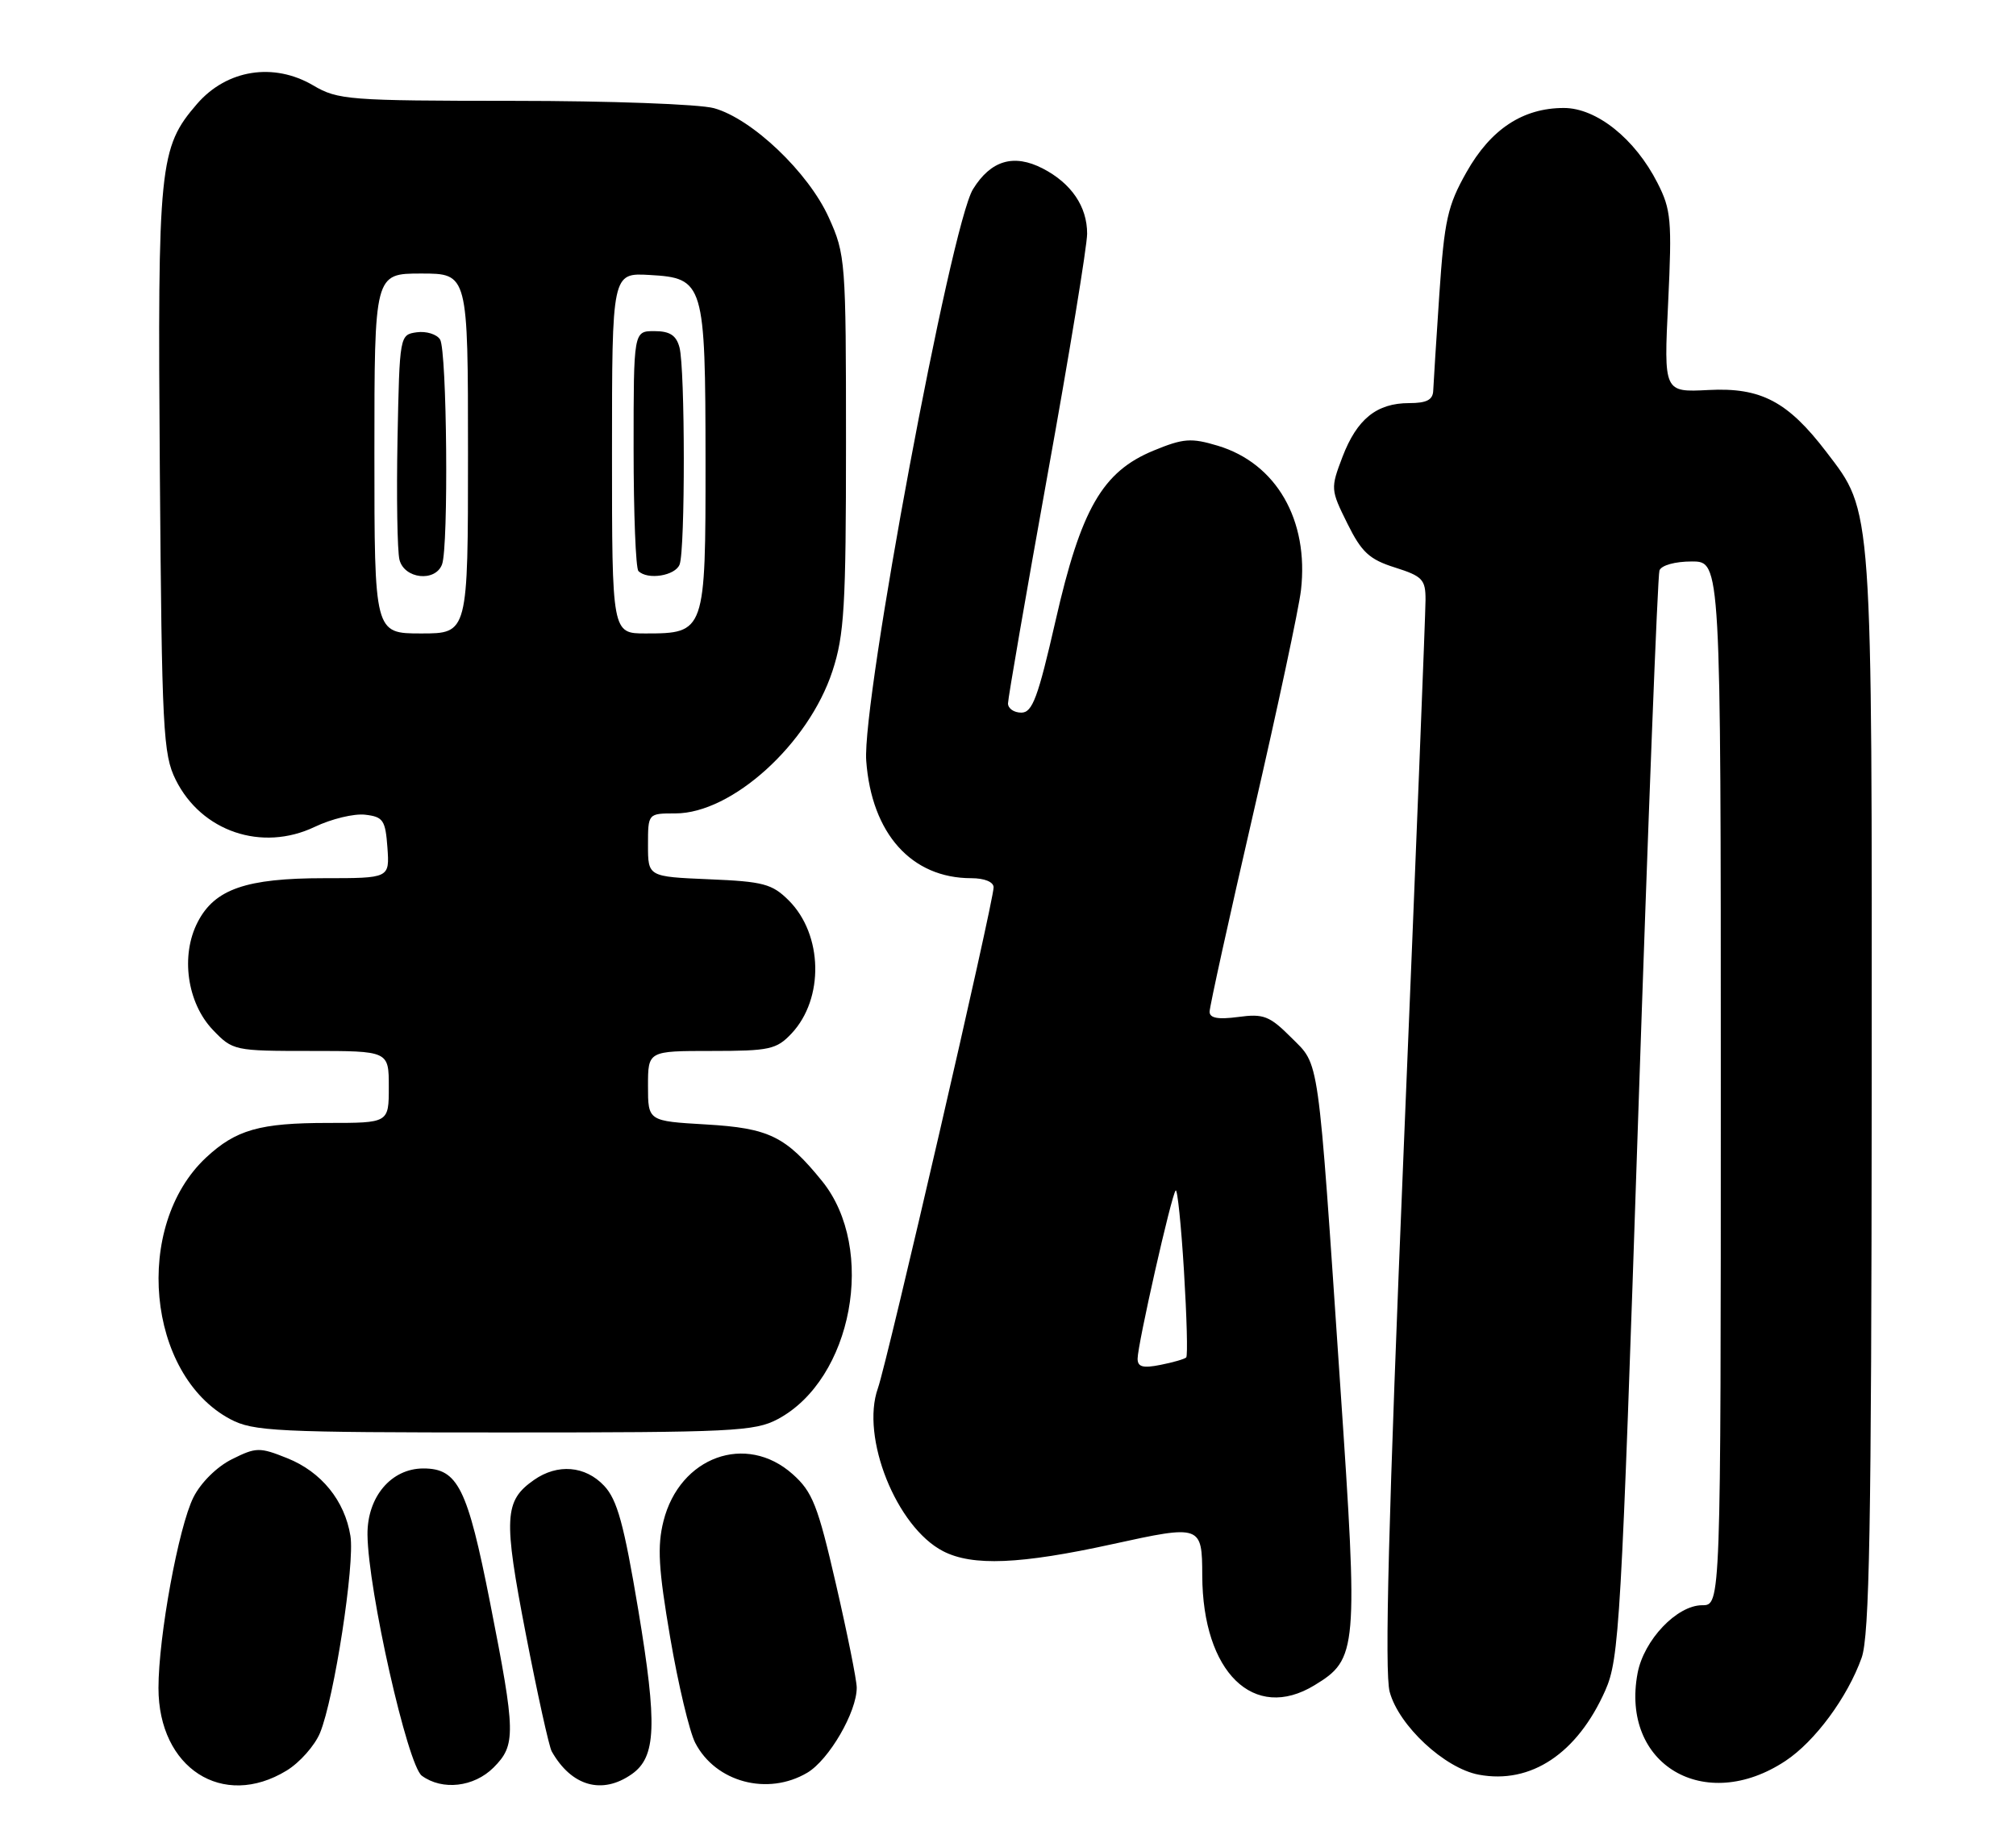 <?xml version="1.0" encoding="UTF-8" standalone="no"?>
<!DOCTYPE svg PUBLIC "-//W3C//DTD SVG 1.1//EN" "http://www.w3.org/Graphics/SVG/1.1/DTD/svg11.dtd" >
<svg xmlns="http://www.w3.org/2000/svg" xmlns:xlink="http://www.w3.org/1999/xlink" version="1.1" viewBox="0 0 280 256">
 <g >
 <path fill="currentColor"
d=" M 39.81 245.97 C 41.63 244.86 43.72 242.50 44.45 240.73 C 46.42 235.93 49.30 217.26 48.67 213.37 C 47.88 208.47 44.63 204.47 39.91 202.58 C 36.05 201.03 35.57 201.04 32.21 202.72 C 30.13 203.75 27.89 205.97 26.87 208.00 C 24.80 212.12 22.01 227.36 22.01 234.50 C 22.01 245.63 30.93 251.39 39.81 245.97 Z  M 68.55 245.55 C 71.67 242.42 71.64 240.78 68.07 222.66 C 64.92 206.69 63.59 204.00 58.80 204.00 C 54.33 204.00 50.99 207.96 51.04 213.20 C 51.12 220.90 56.61 245.24 58.59 246.69 C 61.44 248.77 65.82 248.27 68.55 245.55 Z  M 87.74 246.47 C 91.14 244.09 91.31 239.66 88.65 223.66 C 86.66 211.75 85.73 208.34 83.91 206.41 C 81.29 203.62 77.44 203.30 74.16 205.60 C 70.02 208.50 69.90 210.81 73.03 227.00 C 74.64 235.32 76.26 242.66 76.63 243.31 C 79.37 248.15 83.62 249.36 87.74 246.47 Z  M 112.12 246.27 C 115.14 244.48 119.01 237.82 118.99 234.43 C 118.98 233.37 117.68 226.90 116.10 220.05 C 113.59 209.14 112.85 207.25 110.10 204.80 C 103.63 199.02 94.40 202.37 92.15 211.31 C 91.27 214.82 91.45 217.92 93.08 227.48 C 94.19 233.98 95.76 240.57 96.56 242.12 C 99.39 247.59 106.62 249.52 112.12 246.27 Z  M 247.98 244.63 C 252.08 241.92 256.60 235.79 258.56 230.30 C 259.65 227.24 259.92 212.08 259.96 151.93 C 260.00 69.55 260.12 71.25 253.68 62.81 C 248.31 55.77 244.58 53.80 237.29 54.18 C 231.08 54.50 231.08 54.50 231.69 41.99 C 232.23 30.60 232.10 29.12 230.20 25.40 C 227.08 19.27 221.74 15.00 217.20 15.00 C 211.51 15.00 207.05 17.94 203.68 23.92 C 201.05 28.57 200.61 30.57 199.91 40.84 C 199.48 47.25 199.10 53.29 199.06 54.25 C 199.02 55.55 198.15 56.00 195.72 56.00 C 191.21 56.00 188.47 58.21 186.46 63.46 C 184.79 67.85 184.80 68.02 187.13 72.72 C 189.11 76.72 190.19 77.72 193.75 78.84 C 197.57 80.05 198.00 80.51 197.99 83.34 C 197.99 85.08 196.64 119.07 194.99 158.88 C 192.84 210.79 192.28 232.33 193.01 235.03 C 194.27 239.73 200.64 245.65 205.38 246.54 C 212.62 247.90 219.08 243.60 222.96 234.83 C 224.90 230.43 225.17 225.76 227.52 155.33 C 228.90 114.17 230.23 79.94 230.48 79.25 C 230.74 78.53 232.65 78.00 234.97 78.00 C 239.00 78.00 239.00 78.00 239.00 150.50 C 239.00 223.00 239.00 223.00 236.42 223.00 C 232.90 223.00 228.31 227.83 227.44 232.45 C 225.06 245.13 236.75 252.06 247.98 244.63 Z  M 182.58 234.11 C 188.54 230.48 188.65 229.30 186.15 192.56 C 182.98 145.75 183.32 148.13 179.32 144.12 C 176.33 141.13 175.49 140.80 171.97 141.28 C 169.17 141.65 168.00 141.44 168.00 140.55 C 168.00 139.86 170.74 127.41 174.09 112.90 C 177.44 98.38 180.41 84.47 180.69 81.99 C 181.81 72.24 177.26 64.36 169.13 61.92 C 165.43 60.81 164.36 60.89 160.21 62.60 C 153.11 65.53 150.14 70.69 146.60 86.25 C 144.16 96.93 143.39 99.00 141.85 99.00 C 140.83 99.00 140.00 98.43 140.00 97.72 C 140.00 97.02 142.47 82.74 145.49 65.97 C 148.52 49.21 150.99 34.14 150.99 32.47 C 151.00 28.70 148.80 25.46 144.83 23.41 C 140.80 21.33 137.62 22.27 135.14 26.28 C 132.05 31.27 119.70 97.39 120.31 105.69 C 121.05 115.80 126.59 122.00 134.90 122.00 C 136.74 122.00 138.00 122.52 138.00 123.27 C 138.00 125.29 123.25 189.14 121.93 192.86 C 119.51 199.65 124.50 212.14 130.98 215.49 C 135.06 217.60 141.70 217.32 154.48 214.52 C 166.82 211.81 166.96 211.86 166.98 218.88 C 167.03 232.32 174.14 239.26 182.58 234.11 Z  M 108.02 197.15 C 118.40 191.62 121.78 173.48 114.18 164.08 C 109.13 157.85 106.81 156.72 98.04 156.21 C 90.00 155.74 90.00 155.74 90.00 150.87 C 90.00 146.00 90.00 146.00 98.83 146.00 C 106.88 146.00 107.85 145.79 109.94 143.57 C 114.48 138.73 114.30 129.84 109.55 125.09 C 107.24 122.79 106.02 122.46 98.48 122.15 C 90.00 121.79 90.00 121.79 90.00 117.40 C 90.00 113.00 90.00 113.00 93.80 113.00 C 101.66 113.00 112.30 103.36 115.62 93.22 C 117.26 88.22 117.50 84.23 117.50 61.50 C 117.50 36.24 117.43 35.35 115.11 30.22 C 112.28 23.95 104.46 16.50 99.17 15.03 C 97.15 14.47 84.65 14.01 71.31 14.01 C 48.44 14.00 46.92 13.88 43.51 11.87 C 38.01 8.63 31.50 9.66 27.37 14.43 C 22.11 20.52 21.88 22.82 22.20 65.50 C 22.48 101.45 22.65 104.80 24.40 108.32 C 27.97 115.52 36.37 118.37 43.71 114.87 C 46.03 113.76 49.18 113.00 50.71 113.18 C 53.22 113.47 53.53 113.93 53.81 117.75 C 54.11 122.00 54.11 122.00 45.03 122.00 C 34.19 122.00 29.82 123.51 27.46 128.09 C 25.05 132.74 25.98 139.32 29.57 143.08 C 32.33 145.96 32.54 146.00 43.19 146.00 C 54.00 146.00 54.00 146.00 54.00 151.00 C 54.00 156.00 54.00 156.00 45.57 156.00 C 36.07 156.00 32.78 156.94 28.62 160.81 C 18.46 170.30 20.38 190.98 31.98 197.15 C 35.18 198.85 38.31 199.00 70.00 199.00 C 101.70 199.00 104.82 198.85 108.02 197.15 Z  M 158.00 188.75 C 158.00 186.80 162.71 165.95 163.29 165.38 C 163.53 165.14 164.05 170.17 164.44 176.56 C 164.83 182.95 164.98 188.36 164.75 188.58 C 164.53 188.80 162.92 189.27 161.18 189.61 C 158.74 190.10 158.00 189.90 158.00 188.75 Z  M 52.00 63.00 C 52.00 38.00 52.00 38.00 58.50 38.00 C 65.00 38.00 65.00 38.00 65.00 63.00 C 65.00 88.00 65.00 88.00 58.50 88.00 C 52.00 88.00 52.00 88.00 52.00 63.00 Z  M 61.39 78.42 C 62.32 76.00 62.08 48.68 61.12 47.16 C 60.66 46.43 59.20 45.98 57.89 46.16 C 55.51 46.50 55.50 46.57 55.21 61.00 C 55.06 68.97 55.18 76.51 55.48 77.75 C 56.14 80.42 60.44 80.90 61.39 78.42 Z  M 85.00 62.95 C 85.00 37.90 85.00 37.90 90.23 38.20 C 97.78 38.63 97.97 39.26 97.99 64.10 C 98.00 87.81 97.94 88.00 89.67 88.00 C 85.00 88.00 85.00 88.00 85.00 62.95 Z  M 94.39 78.42 C 95.18 76.37 95.16 51.19 94.37 48.25 C 93.92 46.58 93.03 46.00 90.88 46.00 C 88.00 46.00 88.00 46.00 88.00 62.33 C 88.00 71.32 88.30 78.97 88.67 79.33 C 89.94 80.61 93.79 79.99 94.39 78.42 Z "/>
</g>
</svg>